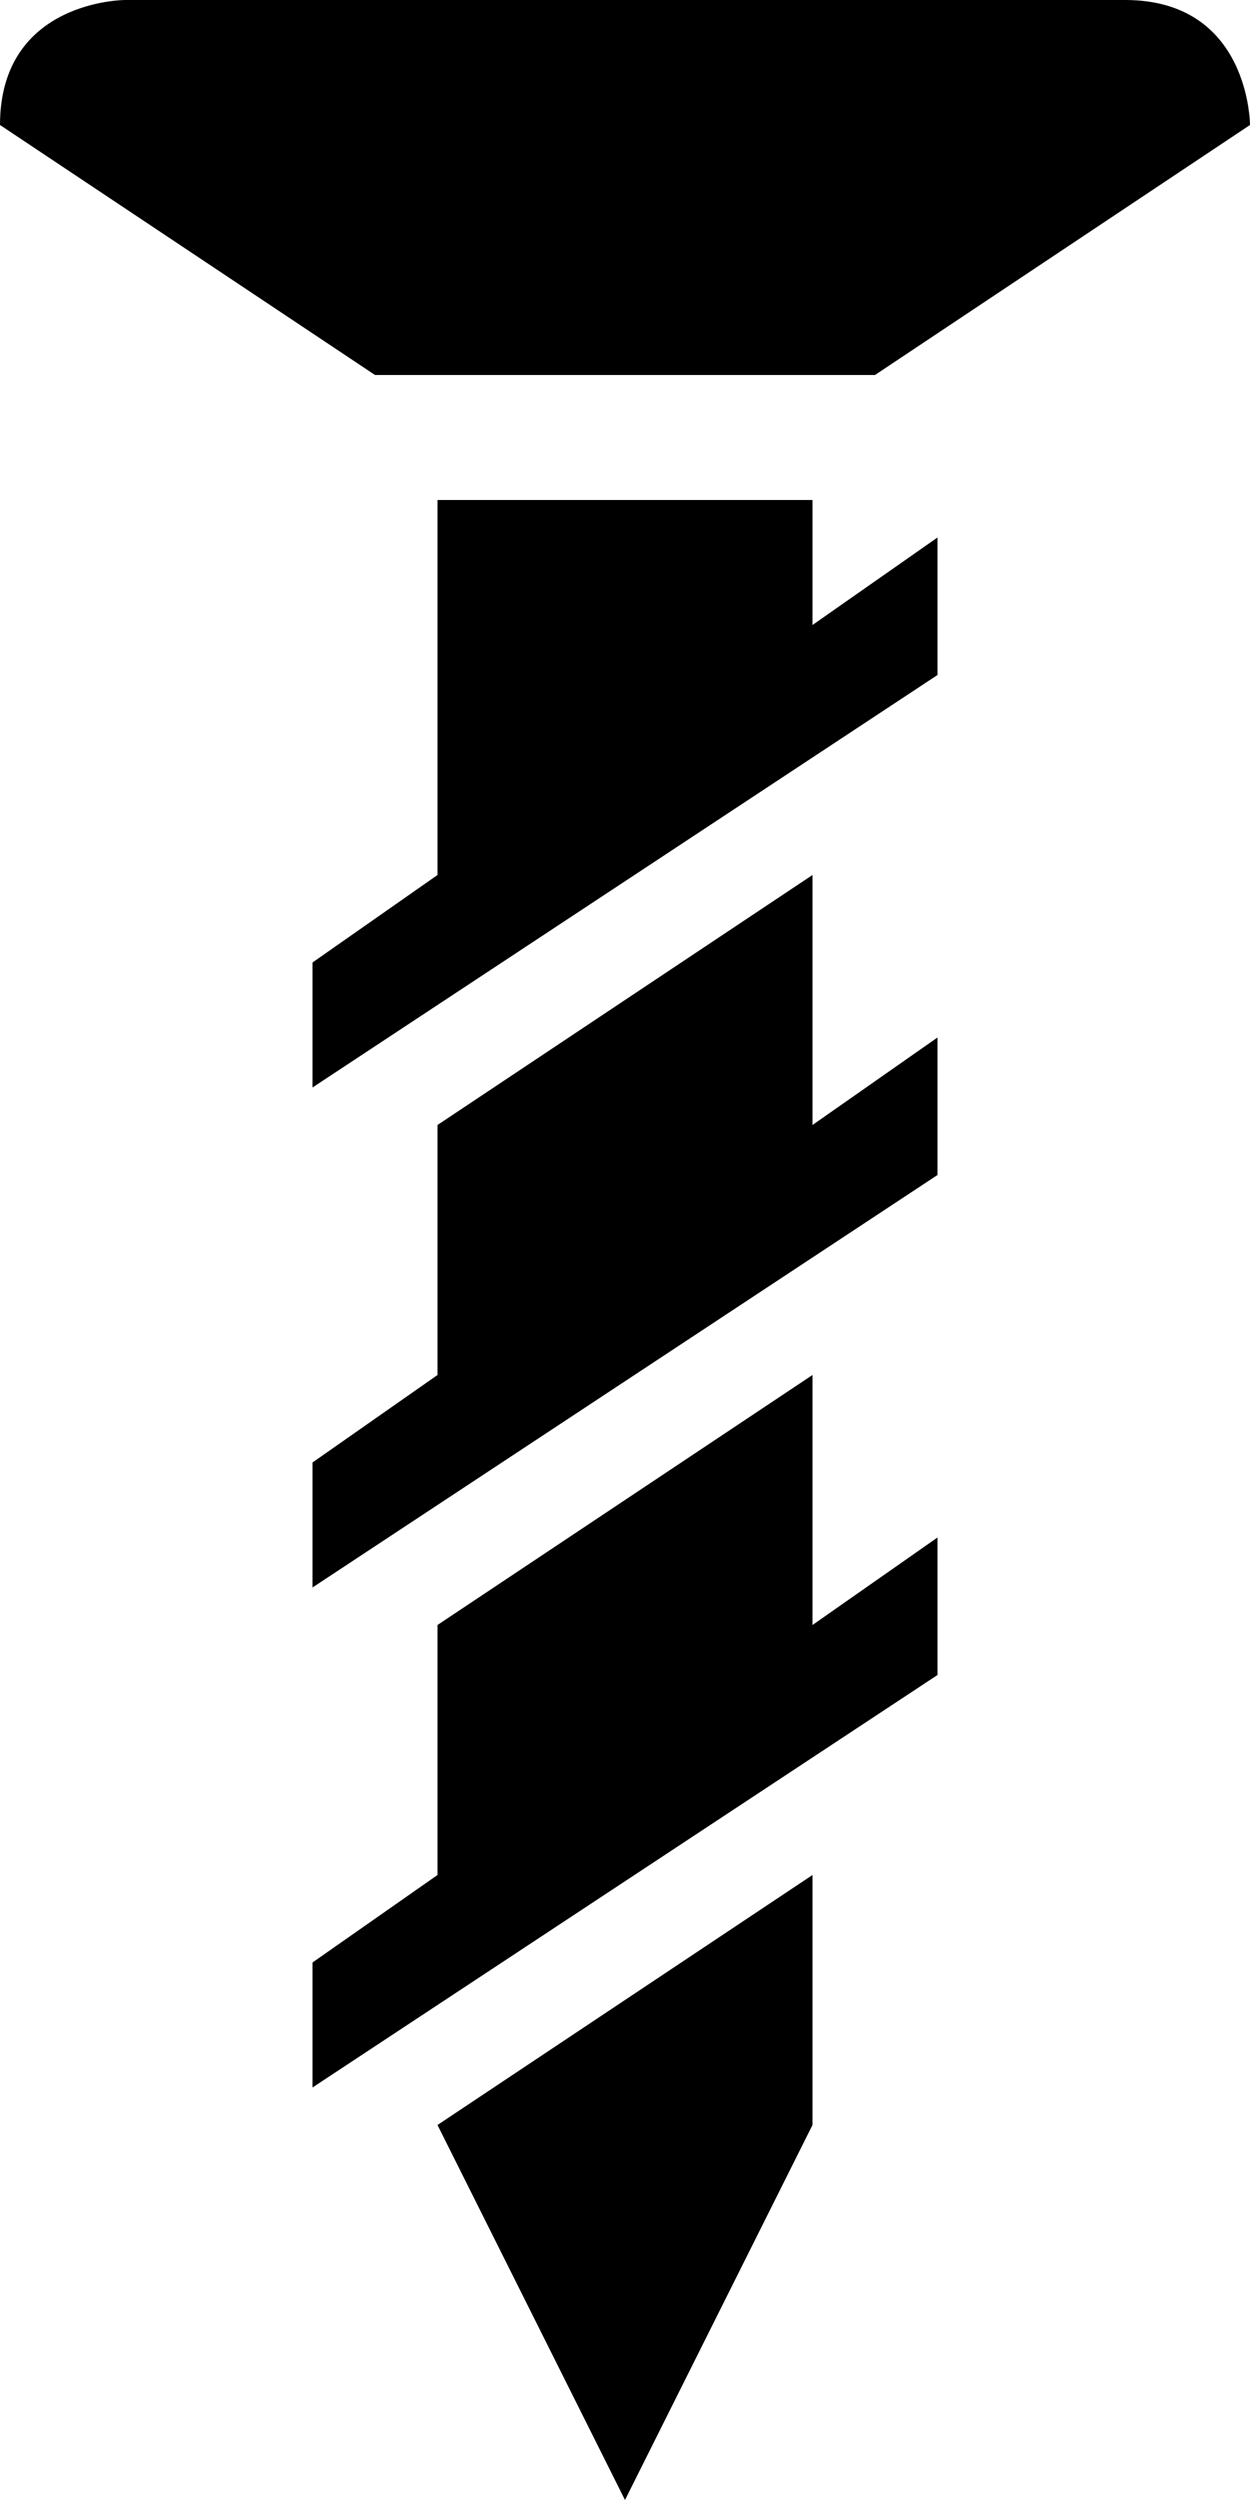 <svg width="28" height="56" viewBox="0 0 28 56" fill="none" xmlns="http://www.w3.org/2000/svg">
<path d="M18.2 42V47.6L14 56L9.8 47.6L18.2 42ZM21 12.04L18.2 14V11.2H9.8V19.6L7 21.56V24.36L21 15.12V12.04ZM21 23.24L18.2 25.2V19.6L9.8 25.2V30.8L7 32.76V35.56L21 26.32V23.24ZM21 34.44L18.2 36.4V30.8L9.8 36.4V42L7 43.96V46.76L21 37.52V34.44ZM2.8 0C2.8 0 0 0 0 2.8L8.4 8.4H19.6L28 2.8C28 2.8 28 0 25.2 0H2.8Z" fill="black"/>
</svg>
